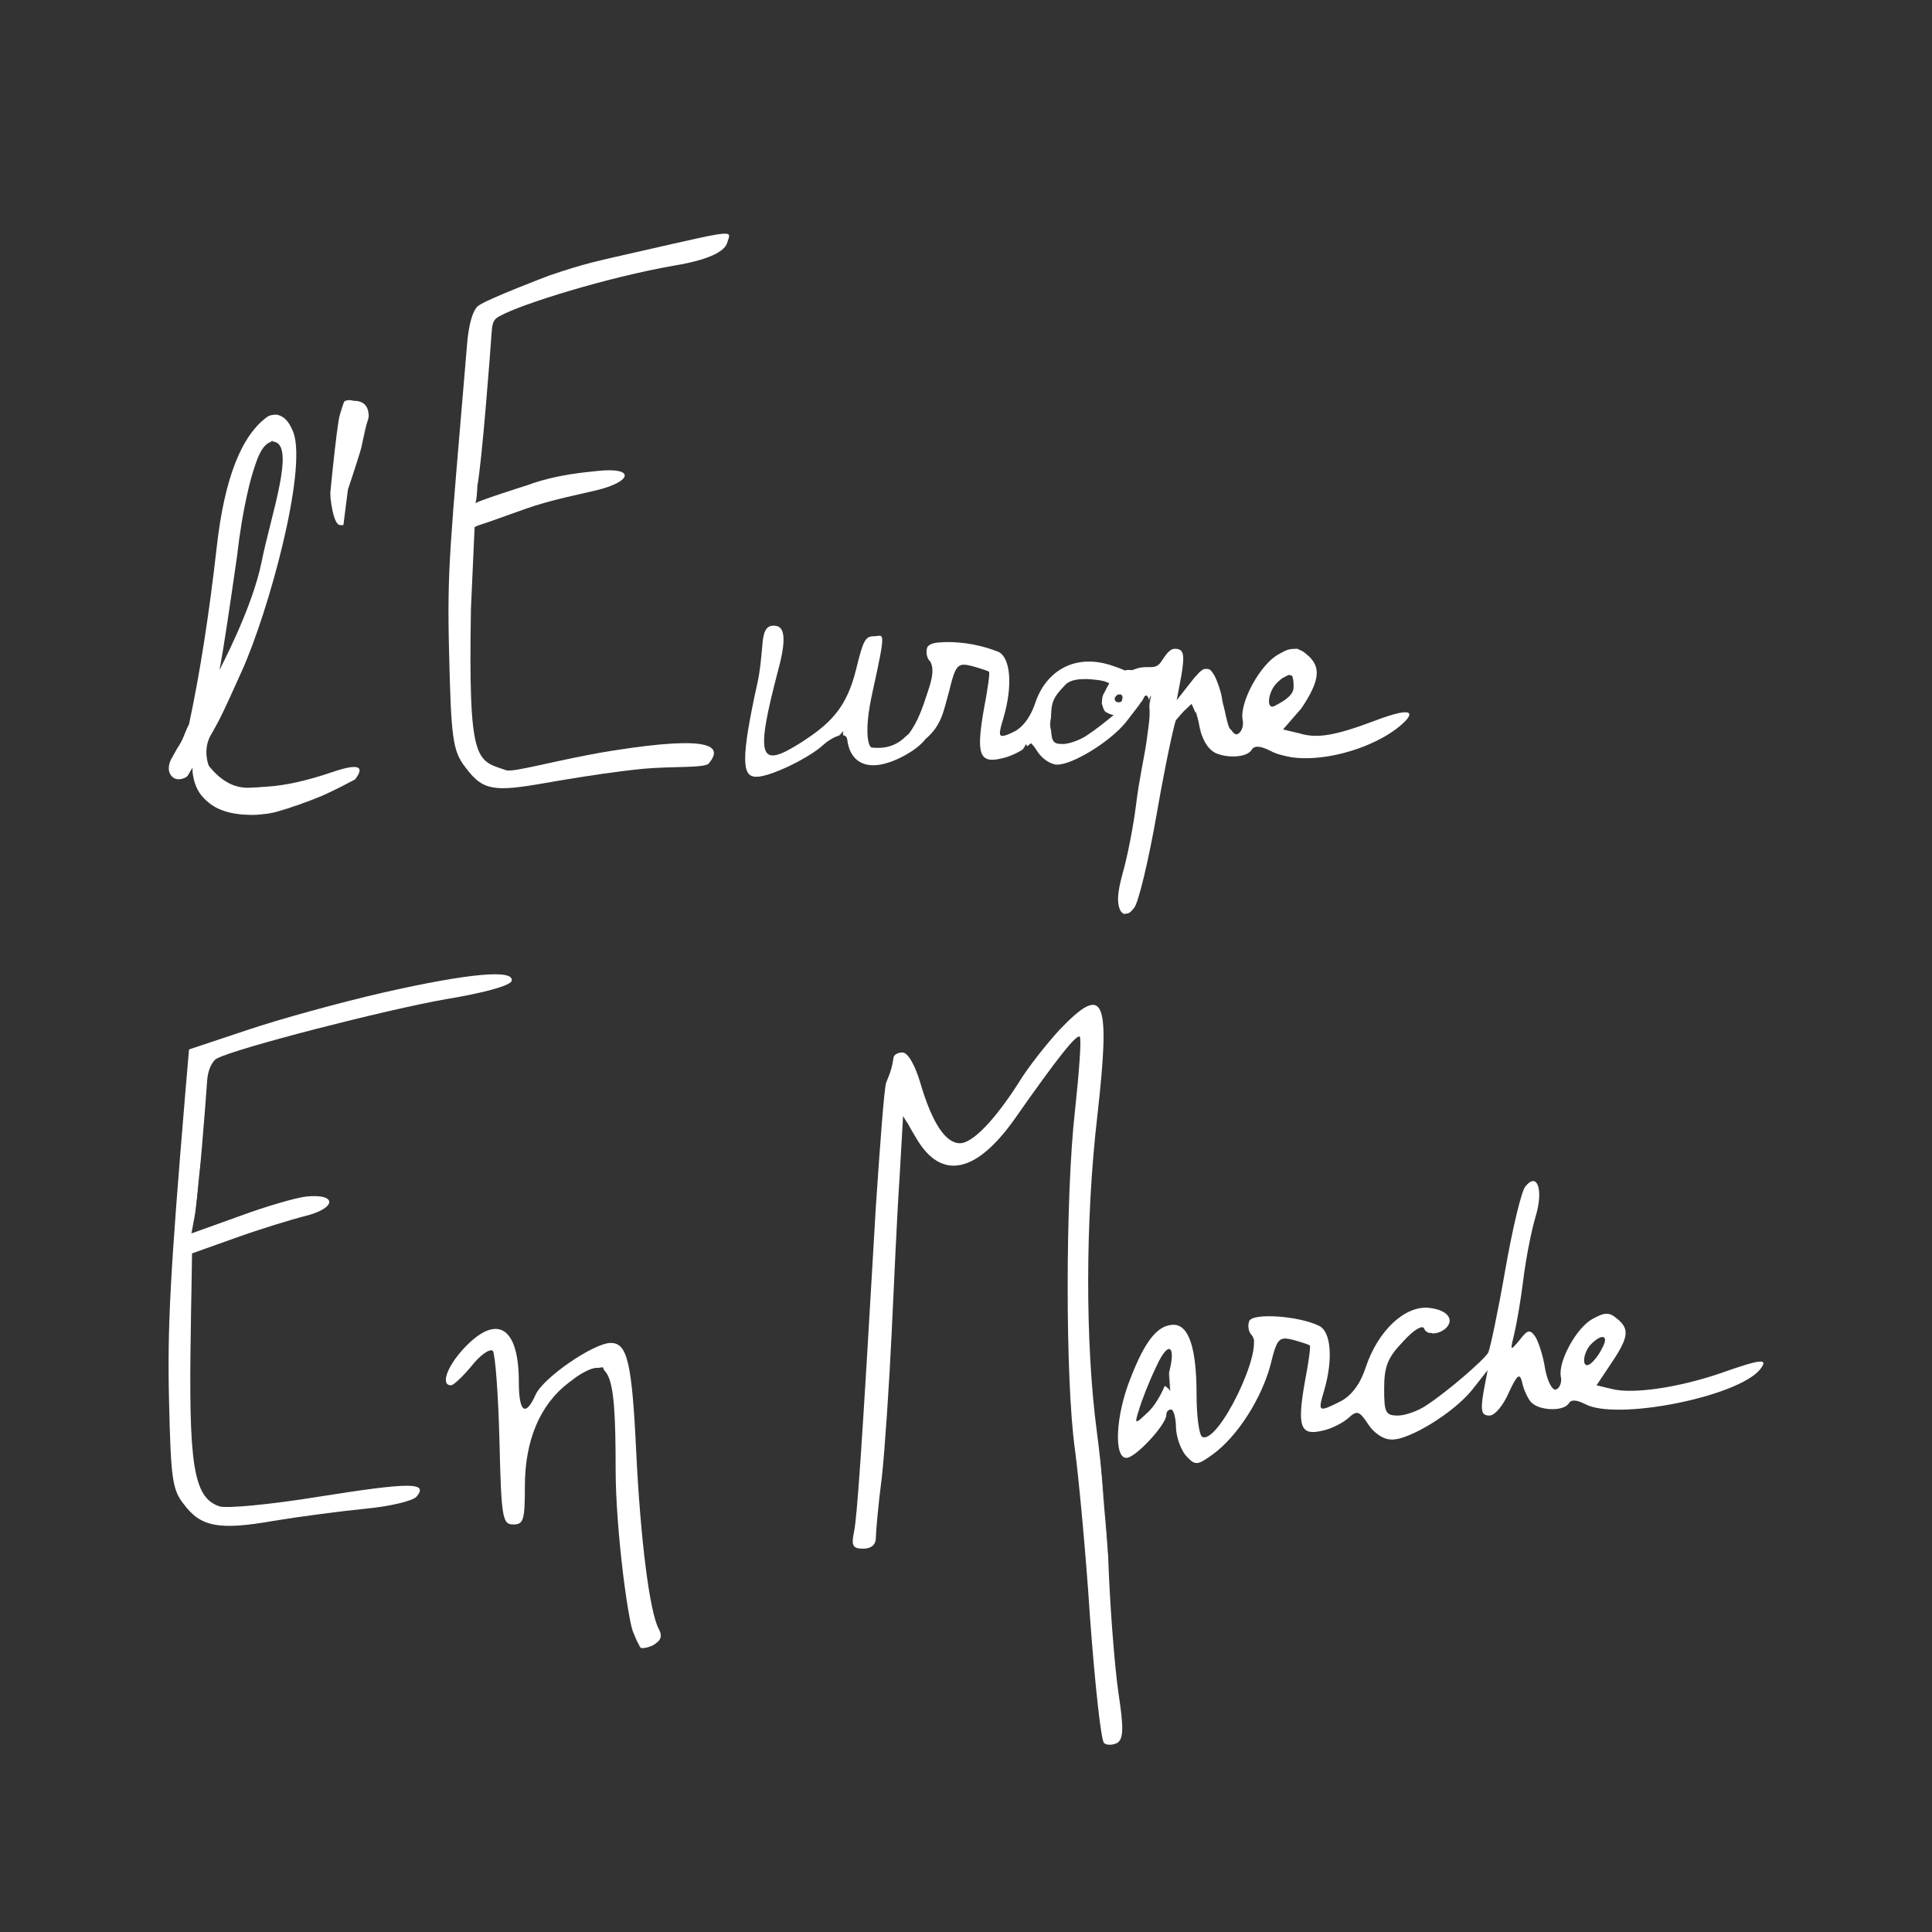 <?xml version="1.0" encoding="UTF-8"?>
<!DOCTYPE svg PUBLIC "-//W3C//DTD SVG 1.1//EN" "http://www.w3.org/Graphics/SVG/1.1/DTD/svg11.dtd">
<svg version="1.1" xmlns="http://www.w3.org/2000/svg" xmlns:xlink="http://www.w3.org/1999/xlink" x="0" y="0" width="300" height="300" viewBox="0, 0, 3000, 3000">
  <rect x="0" y="0" width="3000" height="3000" fill="#333333" stroke="none"/>
  <defs>

    <mask id="masking">
      <use xlink:href="#mask" />
    </mask>
    
    <path id="star" d="M111.889,8.361 C111.635,9.495 111.118,10.309 110.643,10.855 C110.031,11.561 109.163,11.943 108.245,11.913 C107.322,11.885 106.435,11.445 105.793,10.699 C105.747,10.642 105.048,9.834 103.774,8.364 C103.649,8.816 103.431,9.244 103.126,9.612 C102.392,10.505 101.308,10.867 100.256,10.696 C100.148,12.675 99.369,14.007 98.665,14.813 C98.094,15.469 97.274,15.863 96.423,15.884 C97.478,16.934 97.515,17.325 97.605,18.28 C97.697,19.288 97.393,20.266 96.774,20.981 C96.246,21.586 95.446,22.264 94.305,22.65 C94.452,23.066 94.518,23.428 94.545,23.781 C94.627,24.857 94.31,25.857 93.657,26.608 C92.459,27.982 90.411,28.025 89.04,26.701 L85.728,23.504 C86.331,24.928 86.679,26.196 86.771,27.301 C86.967,29.707 86.12,31.228 85.373,32.086 C84.783,32.76 83.958,33.149 83.075,33.148 C82.191,33.153 81.33,32.769 80.671,32.093 C78.17,29.521 75.577,26.853 72.917,24.122 C72.961,24.328 72.987,24.534 73.004,24.73 C73.101,26.002 72.74,27.196 71.984,28.063 C71.599,28.495 71.06,28.979 70.326,29.335 C74.252,32.897 74.251,32.962 74.373,34.46 C74.455,35.445 74.154,36.415 73.537,37.117 C73.397,37.281 73.251,37.423 73.106,37.549 C74.215,39.502 74.819,41.159 74.934,42.542 C75.105,44.619 74.353,45.97 73.692,46.723 C72.891,47.648 71.419,48.735 68.961,48.647 C67.53,48.597 65.628,48.155 62.808,46.714 C62.65,46.721 62.499,46.728 62.335,46.732 C61.538,46.73 60.466,46.721 58.256,45.661 C65.079,51.71 69.281,55.385 69.396,55.492 C70.135,56.133 70.604,57.066 70.698,58.074 C70.788,59.069 70.479,60.048 69.858,60.757 C69.27,61.437 68.203,62.248 66.457,62.271 C73.054,69.145 75.562,72.84 75.749,75.262 C75.841,76.496 75.498,77.64 74.759,78.488 C74.084,79.272 73.127,79.623 72.18,79.538 C77.963,85.399 80.087,88.524 80.281,90.73 C80.387,91.934 80.045,93.066 79.32,93.897 C78.977,94.289 78.63,94.569 78.29,94.754 C79.604,95.953 80.329,96.604 80.379,96.653 C81.106,97.309 81.556,98.242 81.644,99.226 C81.714,100.195 81.434,101.133 80.852,101.831 C88.868,112.345 89.15,115.721 89.314,117.672 C89.519,120.056 88.698,121.557 87.967,122.39 C87.555,122.868 87.041,123.183 86.487,123.342 C90.173,127.385 91.316,129.432 91.436,130.961 C91.434,130.975 91.436,130.981 91.439,130.992 C96.173,137.73 98.887,143.079 99.186,146.743 C99.409,149.575 98.439,151.345 97.583,152.333 C96.939,153.062 95.776,153.933 93.848,153.915 C92.609,153.896 90.736,153.887 85.581,150.638 C85.383,151.001 85.167,151.305 84.956,151.55 C84.339,152.251 83.476,152.638 82.564,152.607 C81.641,152.578 80.76,152.143 80.117,151.409 C79.093,150.233 78.054,149.049 77.02,147.857 C81.531,153.794 81.636,155.388 81.715,156.541 C81.795,157.76 81.44,158.882 80.729,159.702 C80.11,160.417 79.221,160.799 78.291,160.766 C77.369,160.725 76.477,160.266 75.835,159.5 C65.178,146.698 50.714,129.654 34.229,110.659 C-12.237,62.614 -88.599,-11.916 -143.269,-64.229 C-143.519,-64.296 -143.779,-64.362 -144.02,-64.415 L-93.938,-13.275 C-82.147,-2.547 -69.48,9.116 -56.83,20.982 C10.677,84.303 31.629,110.251 38.268,121.713 L62.886,146.852 C64.246,148.245 64.363,150.512 63.142,151.918 C62.516,152.629 61.394,153.476 59.544,153.446 C57.291,153.414 52.814,153.34 27.962,130.775 C24.259,127.643 18.984,122.904 11.339,115.703 C10.31,116.566 8.756,117.349 6.516,117.299 C0.889,117.17 -7.862,111.385 -19.495,100.95 C-20.432,100.874 -21.538,100.551 -22.833,99.968 C-22.861,101.199 -23.273,102.311 -24.001,103.157 C-25.226,104.565 -27.324,104.576 -28.691,103.179 C-28.999,102.866 -29.244,102.507 -29.425,102.123 C-30.493,102.61 -31.79,102.448 -32.802,101.6 L-39.885,95.667 C-32.227,103.047 -31.779,104.115 -31.646,105.843 C-31.582,106.826 -31.902,107.872 -32.514,108.572 C-33.647,109.874 -35.56,109.988 -36.939,108.834 C-38.639,107.407 -40.423,105.921 -42.267,104.369 C-39.01,108.417 -38.911,109.636 -38.827,110.665 C-38.738,111.816 -39.072,112.893 -39.763,113.681 C-40.907,115.005 -42.849,115.101 -44.231,113.916 C-46.85,111.645 -49.506,109.371 -52.173,107.101 C-51.714,108.064 -51.441,108.94 -51.355,109.703 C-51.184,111.302 -51.597,112.765 -52.526,113.825 C-54.719,116.343 -57.045,114.561 -62.653,110.231 C-66.063,107.607 -70.635,103.938 -75.472,100.072 C-77.125,98.748 -78.923,97.312 -80.784,95.823 C-74.573,101.776 -66.817,109.011 -57.527,117.492 C-50.942,123.515 -50.931,123.512 -50.8,125.155 C-50.721,126.153 -51.024,127.111 -51.641,127.813 C-53.957,130.472 -56.286,128.702 -63.5,122.549 C-63.569,122.654 -63.647,122.749 -63.729,122.851 C-64.274,123.474 -64.882,123.928 -65.626,124.123 C-64.397,125.412 -64.352,125.898 -64.266,126.881 C-64.179,127.884 -64.481,128.885 -65.099,129.601 C-66.371,131.054 -67.917,131.49 -70.53,130.388 C-70.636,130.763 -70.807,131.118 -71.046,131.442 C-72.116,132.94 -74.139,133.181 -75.611,131.983 C-77.595,130.382 -79.629,128.707 -81.67,126.993 C-80.548,128.437 -80.351,129.194 -80.293,130.102 C-80.223,131.083 -80.554,132.133 -81.16,132.832 C-82.19,134.007 -83.865,134.228 -85.213,133.369 C-87.801,131.716 -90.698,129.864 -93.651,127.977 C-92.283,129.121 -90.911,130.238 -89.569,131.313 C-88.095,132.496 -87.697,134.674 -88.672,136.253 C-89.068,136.902 -89.652,137.342 -90.289,137.577 C-84.204,144.099 -84.093,145.516 -84.016,146.443 C-83.935,147.525 -84.254,148.533 -84.904,149.283 C-86.97,151.667 -89.912,150.436 -95.011,146.622 C-95.957,147.662 -97.437,147.922 -98.715,147.282 L-101.352,145.94 C-101.355,146.815 -101.667,147.672 -102.207,148.292 C-103.499,149.778 -104.377,149.788 -107.215,148.385 C-107.358,148.854 -107.593,149.293 -107.903,149.658 C-109.128,151.065 -111.23,151.085 -112.597,149.688 C-112.69,149.593 -112.78,149.491 -112.867,149.38 C-113.167,149.108 -113.667,148.675 -114.285,148.148 C-119.189,143.899 -121.049,142.08 -121.602,140.227 C-121.693,139.924 -121.75,139.612 -121.772,139.301 C-121.87,138.224 -121.554,137.166 -120.894,136.412 C-120.147,135.554 -119.568,135.123 -118.454,135.257 C-118.452,135.243 -118.458,135.226 -118.46,135.2 C-118.526,134.229 -118.21,133.248 -117.607,132.558 C-116.665,131.481 -115.171,131.19 -113.867,131.842 C-115.366,130.361 -116.679,129.085 -117.569,128.206 C-121.441,124.406 -121.443,124.401 -121.53,122.867 C-121.592,121.91 -121.284,120.983 -120.689,120.306 C-120.124,119.653 -119.541,119.33 -118.944,119.236 C-119.287,118.917 -119.63,118.599 -119.972,118.287 C-121.343,117.033 -121.619,114.903 -120.626,113.409 C-119.944,112.391 -118.825,111.908 -117.707,112.039 C-117.723,111.96 -117.731,111.879 -117.739,111.809 C-117.877,110.479 -117.529,109.256 -116.741,108.354 C-114.992,106.35 -112.986,107.588 -111.378,108.59 C-110.536,109.116 -109.33,109.874 -107.888,110.789 C-115.689,103.285 -116.086,102.413 -116.206,100.625 C-116.277,99.656 -115.949,98.621 -115.354,97.925 C-114.549,97.005 -113.453,95.753 -109.648,97.173 C-109.789,95.771 -109.417,94.484 -108.591,93.538 C-108.496,93.419 -108.391,93.317 -108.287,93.214 C-110.101,90.773 -110.931,88.925 -111.069,87.374 C-111.192,85.994 -110.809,84.709 -109.991,83.773 C-109.39,83.076 -108.573,82.729 -107.741,82.706 C-108.956,81.328 -109.045,79.213 -107.917,77.848 C-107.33,77.129 -106.503,76.753 -105.658,76.72 C-105.726,75.543 -105.383,74.457 -104.686,73.654 C-102.264,70.872 -99.151,72.997 -90.516,79.539 C-85.106,83.643 -78.399,89.009 -71.907,94.206 C-80.197,86.349 -91.062,76.979 -101.343,68.741 C-102.134,68.11 -102.642,67.161 -102.756,66.142 C-102.869,65.114 -102.568,64.106 -101.931,63.372 C-99.541,60.627 -96.346,62.629 -87.836,69.074 C-86.508,70.08 -85.045,71.203 -83.457,72.451 C-88.534,67.665 -93.763,62.802 -98.91,58.097 C-99.625,57.443 -100.067,56.515 -100.144,55.528 C-100.22,54.542 -99.921,53.585 -99.31,52.885 C-97.342,50.622 -95.268,52.111 -92.428,54.29 C-95.547,50.661 -96.649,48.596 -96.761,46.974 C-96.848,45.81 -96.51,44.732 -95.815,43.935 C-94.704,42.659 -92.846,42.518 -91.484,43.599 C-94.388,40.118 -95.263,38.297 -95.366,36.846 C-95.402,36.315 -95.347,35.801 -95.208,35.324 C-96.579,34.099 -97.938,32.884 -99.283,31.682 C-150.737,-14.249 -176.46,-38.129 -179.697,-48.947 C-179.874,-49.539 -179.979,-50.089 -180.021,-50.606 C-180.199,-52.724 -179.439,-54.086 -178.764,-54.856 C-178.114,-55.601 -177.22,-56.007 -176.223,-56.007 C-175.648,-56.004 -174.969,-55.821 -174.068,-55.334 C-179.615,-61.302 -181.689,-64.451 -181.841,-66.421 C-181.924,-67.568 -181.588,-68.634 -180.903,-69.425 C-180.244,-70.184 -179.048,-71.079 -177.112,-71.039 C-174.436,-70.971 -170.511,-68.698 -164.976,-64.018 C-164.735,-64.414 -164.481,-64.751 -164.235,-65.035 C-163.646,-65.712 -162.817,-66.092 -161.943,-66.092 C-161.059,-66.098 -160.191,-65.722 -159.541,-65.047 C-158.863,-64.353 -158.188,-63.659 -157.508,-62.962 C-157.467,-63.709 -157.206,-64.44 -156.714,-65.024 C-156.025,-65.857 -155.032,-66.231 -154.04,-66.13 C-154.061,-66.24 -154.071,-66.35 -154.075,-66.462 C-154.129,-67.412 -153.823,-68.326 -153.229,-69.002 C-152.031,-70.382 -149.803,-71.995 -145.998,-71.841 C-144.874,-71.796 -143.643,-71.588 -142.3,-71.218 C-141.313,-71.765 -139.992,-72.167 -138.289,-72.112 C-135.587,-72.036 -130.075,-71.877 -111.587,-57.168 C-125.546,-69.879 -125.594,-70.35 -125.732,-72.12 C-125.81,-73.113 -125.498,-74.105 -124.889,-74.811 C-124.224,-75.569 -123.308,-75.979 -122.293,-75.962 C-120.298,-75.937 -117.26,-73.81 -108.207,-64.544 C-107.947,-65.925 -107.346,-66.897 -106.797,-67.528 C-105.592,-68.909 -103.539,-68.95 -102.165,-67.611 L-99.543,-65.055 C-99.587,-65.24 -99.615,-65.432 -99.63,-65.625 C-99.716,-66.621 -99.41,-67.59 -98.798,-68.293 C-98.672,-68.444 -98.523,-68.598 -98.355,-68.745 C-99.101,-70.114 -99.477,-71.218 -99.542,-72.089 C-99.629,-73.35 -99.264,-74.516 -98.52,-75.367 C-97.629,-76.393 -96.072,-77.58 -93.575,-77.74 C-92.473,-78.335 -91.092,-78.2 -90.029,-77.331 C-85.147,-76.02 -78.547,-71.767 -70.526,-65.126 C-70.512,-66.815 -69.867,-67.936 -69.297,-68.598 C-68.699,-69.282 -67.863,-69.663 -66.97,-69.659 C-66.077,-69.654 -65.21,-69.263 -64.557,-68.572 C-64.382,-68.384 -64.195,-68.191 -64.019,-68 C-64.524,-69.351 -64.596,-70.203 -64.65,-70.859 C-64.849,-73.087 -64.067,-74.498 -63.376,-75.289 C-62.778,-75.972 -61.943,-76.357 -61.049,-76.349 C-60.6,-76.348 -60.162,-76.245 -59.753,-76.06 C-63.021,-80.046 -64.302,-82.342 -64.39,-83.797 C-64.461,-84.909 -64.133,-85.942 -63.464,-86.707 C-63.342,-86.85 -63.204,-86.982 -63.056,-87.101 C-63.238,-87.632 -63.345,-88.108 -63.379,-88.555 C-63.495,-89.93 -63.113,-91.202 -62.311,-92.131 C-61.707,-92.819 -61.043,-93.181 -60.32,-93.289 C-60.469,-93.884 -60.5,-94.324 -60.538,-94.691 C-60.685,-96.644 -59.99,-97.893 -59.373,-98.597 C-59.159,-98.849 -58.909,-99.056 -58.634,-99.223 C-59.035,-100.112 -59.245,-100.877 -59.3,-101.55 C-59.393,-102.851 -59.025,-104.048 -58.266,-104.926 C-57.571,-105.722 -56.592,-106.16 -55.496,-106.164 C-55.124,-106.164 -54.705,-106.167 -54.083,-105.981 C-54.146,-106.254 -54.165,-106.51 -54.189,-106.791 C-54.267,-107.784 -53.942,-108.831 -53.334,-109.541 C-53.113,-109.79 -52.864,-110.001 -52.598,-110.162 C-52.322,-111.625 -51.696,-112.65 -51.113,-113.326 C-50.705,-113.784 -50.225,-114.089 -49.696,-114.254 C-49.728,-114.438 -49.747,-114.624 -49.759,-114.801 C-49.852,-116.063 -49.576,-117.234 -48.973,-118.161 C-49.442,-119.412 -49.722,-120.529 -49.817,-121.516 C-50.074,-124.335 -49.102,-126.099 -48.247,-127.086 C-47.979,-127.396 -47.602,-127.735 -47.104,-128.003 C-47.54,-128.892 -47.771,-129.664 -47.831,-130.361 C-47.946,-131.653 -47.583,-132.852 -46.825,-133.726 C-45.625,-135.103 -43.59,-135.152 -42.214,-133.841 L-41.113,-132.782 C-41.655,-133.71 -41.681,-134.151 -41.705,-134.604 C-41.749,-135.406 -41.528,-136.249 -41.111,-136.9 C-41.886,-138.315 -42.306,-139.52 -42.391,-140.539 C-42.514,-141.974 -42.119,-143.299 -41.274,-144.266 C-40.799,-144.812 -40.193,-145.153 -39.545,-145.275 C-39.901,-146.466 -39.683,-147.792 -38.867,-148.735 C-37.332,-150.51 -35.744,-149.897 -34.181,-148.753 L-34.177,-148.761 L-34.122,-148.712 C-33.672,-148.375 -33.21,-147.994 -32.761,-147.618 L-31.805,-146.809 C-32.563,-148.042 -32.88,-148.983 -32.942,-149.844 C-33.032,-150.998 -32.692,-152.07 -32.003,-152.868 C-31.629,-153.296 -31.235,-153.631 -30.808,-153.846 C-30.852,-154.127 -30.881,-154.367 -30.901,-154.588 C-31.047,-156.049 -30.654,-157.398 -29.801,-158.376 C-28.698,-159.643 -26.865,-159.789 -25.486,-158.73 C-23.367,-157.088 -21.162,-155.418 -18.958,-153.769 C-32.188,-167.161 -32.215,-167.686 -32.294,-169.135 C-32.348,-170.089 -32.043,-171.021 -31.455,-171.702 C-30.331,-172.994 -29.304,-173.47 -26.155,-172.056 C-28.547,-174.534 -29.413,-176.068 -29.563,-177.659 C-29.677,-178.851 -29.342,-179.961 -28.616,-180.792 C-27.628,-181.929 -26.026,-182.18 -24.699,-181.411 C-23.017,-180.443 -21.099,-179.336 -19.112,-178.198 C-19.009,-178.899 -18.719,-179.568 -18.289,-180.066 C-17.064,-181.473 -14.96,-181.483 -13.592,-180.087 C-13.251,-179.732 -12.986,-179.324 -12.803,-178.886 C-11.831,-177.786 -8.979,-175.131 -7.204,-173.478 C-2.015,-168.635 -1.342,-168.018 -1.203,-166.151 C-1.14,-165.17 -1.449,-164.191 -2.052,-163.497 C-3.023,-162.382 -3.866,-162.143 -5.212,-162.601 C1.434,-156.77 3.34,-154.458 3.582,-152.006 C3.689,-150.819 3.354,-149.71 2.634,-148.879 C1.583,-147.673 -0.146,-147.477 -1.509,-148.402 C-4.058,-150.141 -6.7,-151.914 -9.289,-153.625 C-3.977,-148.267 1.663,-142.602 6.198,-138.072 C6.863,-137.406 7.272,-136.49 7.328,-135.534 C7.377,-134.578 7.081,-133.655 6.482,-132.971 C5.199,-131.498 3.879,-129.988 -6.021,-136.224 C0.013,-130.683 6.31,-124.716 11.665,-119.648 C14.922,-116.565 18.25,-113.411 20.374,-111.457 C21.232,-110.736 22.08,-110.023 22.931,-109.316 C23.691,-108.679 24.194,-107.737 24.289,-106.719 C24.388,-105.708 24.085,-104.715 23.454,-103.992 C22.976,-103.438 22.5,-103.099 22.01,-102.94 C22.617,-101.973 22.773,-101.311 22.827,-100.579 C22.907,-99.519 22.589,-98.528 21.943,-97.786 C19.967,-95.51 17.569,-97.294 15.989,-98.475 C15.07,-99.165 13.769,-100.176 12.14,-101.482 L24.599,-88.756 C24.862,-88.485 25.082,-88.183 25.247,-87.853 C29.711,-83.251 34.509,-78.231 39.664,-72.759 C39.867,-72.791 40.076,-72.806 40.289,-72.806 C40.754,-72.809 41.285,-72.809 42.174,-72.48 C42.308,-72.703 42.463,-72.915 42.637,-73.113 C43.213,-73.774 44.257,-74.565 45.941,-74.559 C47.409,-74.555 49.431,-73.735 52.012,-72.115 C52.681,-72.72 53.722,-73.299 55.241,-73.296 C57.614,-73.297 61.179,-71.476 65.865,-68.049 C67.079,-69.045 68.778,-69.291 72.44,-67.373 C71.702,-68.63 71.698,-70.267 72.543,-71.457 C73.613,-72.97 75.654,-73.22 77.134,-72.013 L86.204,-64.626 C85.771,-65.444 85.556,-66.163 85.499,-66.848 C85.394,-68.04 85.732,-69.15 86.45,-69.969 C89.156,-73.081 92.869,-71.342 104.38,-60.689 C104.535,-61.078 104.757,-61.443 105.032,-61.758 C106.754,-63.73 108.533,-63.069 112.297,-60.492 C112.243,-60.734 112.21,-60.971 112.186,-61.219 C112.097,-62.276 112.418,-63.307 113.064,-64.05 C114.513,-65.712 116.404,-65.909 119.84,-64.159 C119.757,-65.373 120.111,-66.501 120.853,-67.353 C121.927,-68.589 123.716,-68.764 125.085,-67.766 C127.55,-65.973 132.946,-60.457 135.997,-58.236 C134.493,-59.761 133.037,-61.238 131.665,-62.632 C130.34,-63.966 130.177,-66.141 131.286,-67.568 C132.393,-68.999 134.391,-69.178 135.823,-67.978 L145.434,-61.265 C145.88,-61.689 146.422,-61.958 146.999,-62.062 C145.63,-63.458 145.517,-65.731 146.741,-67.135 C148.443,-69.086 148.757,-69.493 153.768,-65.71 C153.883,-66.303 156.77,-66.747 159.579,-60.3 C162.388,-53.853 156.88,-55.29 156.88,-55.29 C156.53,-55.101 162.225,-46.822 161.834,-46.79 C161.886,-45.795 161.598,-44.902 161.027,-44.226 C159.173,-42.009 157.247,-43.408 155.01,-45.03 L153.985,-38.304 C154.044,-38.07 154.086,-37.83 154.11,-37.591 C154.231,-36.372 153.889,-35.228 153.147,-34.373 C151.402,-32.37 149.313,-33.317 147.069,-34.912 C147.483,-34.111 147.693,-33.397 147.751,-32.696 C147.854,-31.522 147.516,-30.42 146.803,-29.598 C146.344,-29.08 145.764,-28.737 145.144,-28.604 C148.782,-24.831 150.574,-22.093 150.797,-19.773 C150.931,-18.389 150.548,-17.091 149.714,-16.137 C147.536,-13.63 144.583,-14.269 137.816,-19.804 C137.648,-19.263 137.376,-18.767 137.007,-18.346 C135.885,-17.054 134.003,-16.925 132.623,-18.046 L128.306,-21.564 C129.471,-19.647 129.554,-18.72 129.619,-17.97 C129.731,-16.697 129.377,-15.523 128.625,-14.666 C127.432,-13.288 125.393,-13.247 124.023,-14.553 C115.788,-22.414 107.098,-30.434 99.078,-37.569 C105.114,-31.489 111.682,-24.731 118.746,-17.383 C121.821,-14.181 124.77,-11.114 126.385,-9.501 C126.885,-9.054 127.381,-8.608 127.877,-8.161 C128.609,-7.512 129.065,-6.575 129.147,-5.589 C129.231,-4.586 128.924,-3.628 128.312,-2.92 C127.718,-2.244 126.877,-1.857 125.992,-1.858 C126.402,-0.79 126.454,-0.132 126.501,0.429 C126.601,1.693 126.251,2.859 125.508,3.722 C124.913,4.398 124.057,4.783 123.176,4.787 C121.538,4.785 121.398,4.781 110.814,-6.271 C110.705,-5.559 110.413,-4.896 109.957,-4.379 C109.619,-3.98 109.206,-3.695 108.744,-3.512 C110.708,-1.53 112.623,0.396 114.474,2.256 C115.845,3.646 115.975,5.91 114.763,7.334 C114.015,8.202 112.932,8.548 111.889,8.361 z" fill="#FFCC00"/>
    </defs>
  <g id="logo">
    <!--<path d="M-0,-0 L3000,-0 L3000,3000 L-0,3000 L-0,-0 z" fill="#003377" id="back"/>-->
    <g id="text" mask="url(#masking)">
      <path d="M595.143,1541.258 C529.368,1556.292 433.524,1582.602 383.723,1599.516 L293.517,1629.584 L287.879,1695.359 C264.388,1976.313 259.69,2059.941 262.509,2176.457 C265.328,2293.912 267.207,2312.705 285.061,2335.257 C311.371,2370.963 339.56,2376.601 425.067,2361.566 C464.532,2354.989 529.368,2346.532 566.954,2342.774 C606.419,2339.015 641.185,2330.558 646.823,2323.981 C665.616,2301.429 637.427,2301.429 495.541,2323.981 C420.369,2336.196 350.836,2342.774 340.499,2339.015 C300.095,2324.92 292.578,2275.119 296.336,2060.881 L298.216,1946.244 L366.809,1921.813 C403.456,1908.658 452.317,1893.624 474.868,1887.986 C522.79,1875.771 523.73,1853.219 475.808,1857.918 C458.895,1859.797 410.973,1873.892 370.568,1888.926 L297.276,1915.236 L301.974,1889.866 C304.793,1875.771 309.491,1828.789 313.25,1784.625 C317.008,1740.462 320.767,1692.54 321.707,1677.506 C322.646,1662.472 329.224,1647.438 336.741,1643.679 C365.87,1627.705 600.781,1567.568 691.926,1551.594 C749.244,1542.198 791.528,1530.922 794.347,1523.405 C799.985,1504.612 727.633,1511.189 595.143,1541.258 z" fill="#FFFFFF"/>
      <path d="M1200.98,971.528 L1203.277,971.625 C1212.779,972.457 1224.619,979.099 1209.313,1036.939 C1171.56,1179.599 1178.947,1194.138 1243.815,1153.025 C1288.799,1124.003 1314.538,1100.02 1329.514,1038.753 C1340.353,994.415 1343.542,987.965 1357.246,987.965 C1371.757,987.965 1377.44,972.447 1354.438,1076.44 C1340.876,1138.514 1348.755,1160.274 1353.756,1160.814 C1373.459,1162.943 1390.944,1158.676 1405.777,1144.165 C1409.342,1140.993 1407.659,1142.382 1410.779,1139.938 C1425.267,1121.237 1432.763,1098.323 1440.035,1076.112 C1443.902,1064.219 1453.15,1039.547 1443.887,1026.702 C1439.112,1021.928 1437.202,1012.377 1440.067,1004.736 C1445.827,996.536 1461.062,997.815 1468.657,996.997 C1497.069,996.715 1524.57,1001.895 1550.852,1012.377 C1568.999,1021.928 1572.819,1063.95 1558.493,1113.612 C1556.584,1120.844 1553.827,1127.963 1552.88,1135.424 C1552.642,1137.299 1552.275,1140.192 1553.733,1141.781 C1557.317,1145.685 1574.261,1136.243 1577.608,1134.589 C1593.358,1124.348 1602.071,1107.757 1607.955,1090.418 C1623.974,1043.163 1668.757,1012.516 1729.629,1034.528 C1735.436,1036.467 1741.197,1038.566 1746.779,1041.086 L1747.922,1040.839 L1747.915,1040.823 L1747.956,1040.832 C1750.869,1039.935 1753.851,1040.259 1756.83,1040.46 L1757.784,1040.595 C1760.782,1039.73 1763.667,1038.544 1766.647,1037.612 C1783.042,1033.005 1793.207,1040.738 1802.347,1028.55 C1806.802,1022.61 1814.418,1007.444 1823.991,1007.445 C1837.817,1007.444 1839.945,1014.889 1834.627,1047.862 L1827.183,1087.217 L1854.837,1052.118 L1859.694,1046.88 C1859.81,1046.704 1859.74,1046.778 1859.902,1046.656 L1863.145,1043.158 C1868.92,1039.201 1867.329,1038.564 1875.605,1038.682 L1875.806,1038.94 C1879.722,1038.845 1882.808,1044.612 1884.921,1047.579 C1890.241,1056.09 1898.75,1081.617 1901.941,1103.951 C1906.195,1126.288 1914.704,1142.242 1921.086,1140.114 C1927.467,1137.988 1931.722,1127.352 1929.594,1117.778 C1924.277,1091.189 1957.248,1030.564 1985.965,1015.672 C1998.452,1008.789 2000.61,1007.446 2014.581,1007.446 L2014.579,1007.444 C2025.455,1012.745 2020.951,1009.781 2028.509,1015.672 C2050.845,1033.755 2051.529,1054.31 2020.684,1100.044 L1992.344,1132.667 L2018.934,1139.048 C2043.792,1146.499 2071.074,1143.289 2133.031,1119.779 C2204.74,1092.57 2188.946,1112.798 2181.803,1120.02 C2138.228,1164.074 2027.446,1195.422 1972.139,1165.64 C1957.248,1158.196 1947.676,1157.133 1943.421,1164.577 C1933.849,1179.468 1889.178,1177.341 1876.414,1161.386 C1871.096,1155.005 1863.651,1139.051 1861.524,1127.351 L1861.279,1126.538 L1861.259,1124.231 C1859.637,1113.235 1854.873,1103.038 1850.299,1093.009 C1833.525,1108.791 1841.6,1100.455 1826.118,1118.059 C1822.927,1124.441 1809.1,1189.32 1796.338,1262.71 C1783.574,1336.098 1767.62,1402.041 1761.239,1409.487 C1755.179,1416.735 1754.211,1418.884 1744.62,1419.047 L1744.621,1419.048 C1743.16,1417.631 1741.263,1416.557 1740.24,1414.8 C1731.267,1399.39 1739.162,1371.992 1743.158,1356.307 C1750.602,1330.78 1760.174,1281.854 1764.43,1246.756 C1768.683,1211.656 1777.899,1169.439 1780.384,1151.031 C1785.893,1110.224 1785.748,1111.678 1784.247,1089.166 C1784.486,1086.096 1781.676,1076.535 1777.315,1081.306 C1776.844,1081.822 1776.543,1082.47 1776.157,1083.052 L1776.245,1083.487 L1774.998,1085.357 C1774.223,1087.461 1773.157,1088.983 1771.559,1090.516 L1768.277,1095.438 L1748.117,1121.648 C1723.29,1152.089 1665.623,1187.331 1641.594,1187.33 C1631.984,1187.331 1618.368,1178.52 1611.159,1167.307 C1607.954,1162.755 1605.21,1157.552 1600.764,1154.062 C1598.009,1156.33 1599.365,1155.17 1596.694,1157.543 C1588.1,1165.184 1569.954,1174.735 1555.627,1177.6 C1520.291,1186.195 1515.516,1170.915 1527.931,1100.241 C1533.662,1070.635 1537.482,1043.894 1535.572,1042.938 C1534.617,1041.984 1523.156,1038.163 1509.785,1034.343 C1486.865,1028.613 1484,1031.478 1473.494,1074.455 C1465.024,1104.579 1462.211,1126.319 1437.2,1147.513 C1428.961,1157.956 1417.784,1165.731 1406.327,1172.243 C1347.939,1204.402 1319.851,1183.932 1315.61,1148.572 C1313.788,1133.38 1289.465,1146.214 1278.196,1156.819 C1257.729,1176.08 1196.951,1206.231 1174.379,1206.231 C1152.613,1206.231 1149.483,1181.338 1175.992,1061.123 C1180.334,1042.512 1181.71,1023.437 1183.535,1004.472 C1184.385,995.643 1184.898,978.548 1193.691,973.343 C1196.46,971.703 1197.802,971.904 1200.98,971.528 z M1687.618,1054.406 C1676.262,1054.541 1663.099,1054.708 1654.424,1063.193 C1634.401,1084.017 1631.984,1090.418 1631.983,1119.251 C1631.984,1151.289 1633.585,1155.293 1650.405,1155.293 C1660.016,1155.293 1677.637,1148.886 1688.049,1141.677 C1702.509,1132.156 1715.96,1121.222 1729.349,1110.275 C1725.1,1109.908 1721.193,1107.765 1717.453,1105.86 C1714.589,1104.373 1712.735,1099.115 1711.909,1095.551 L1710.9,1092.566 L1710.901,1092.567 C1711.651,1083.448 1710.982,1081.727 1715.689,1073.878 C1719.315,1066.406 1717.108,1070.707 1722.536,1061.091 C1713.287,1055.747 1697.711,1055.092 1687.618,1054.406 z M2001.075,1047.928 C1987.108,1055.464 1993.07,1051.128 1982.775,1060.344 C1967.884,1075.235 1965.757,1105.016 1980.647,1095.443 C1985.966,1092.253 2002.087,1085.186 2007.404,1073.485 C2009.562,1069.041 2008.791,1055.719 2006.798,1050.289 C2006.088,1048.353 2002.985,1048.717 2001.078,1047.93 L2001.075,1047.928 z M1736.327,1078.303 C1734.437,1079.171 1733.114,1080.495 1732.121,1081.818 C1729.428,1085.409 1731.68,1088.545 1733.334,1089.759 L1736.643,1090.641 C1739.541,1090.158 1741.882,1090.38 1742.365,1086.515 L1743.15,1082.811 C1742.709,1080.384 1741.841,1078.788 1740.259,1078.345 L1736.327,1078.303 z" fill="#FFFFFF"/>
      <path d="M998.473,389.155 C924.021,406.173 909.511,408.595 853.14,427.74 C853.14,427.74 757.063,464.073 742.775,474.789 C728.486,485.506 725.283,534.303 725.283,534.303 C698.693,852.32 694.111,880.034 697.302,1011.92 C700.493,1144.871 702.62,1166.143 722.829,1191.669 C752.61,1232.086 771.424,1229.152 868.212,1212.134 C912.883,1204.689 955.929,1198.06 998.473,1193.806 C1043.145,1189.552 1094.177,1192.981 1100.559,1185.536 C1121.831,1160.01 1110,1140.377 949.396,1165.904 C864.308,1179.731 797.281,1200.178 785.581,1195.924 C739.846,1179.97 727.031,1187.557 731.285,945.056 L736.982,818.285 L814.626,790.631 C856.106,775.741 902.885,767.137 928.412,760.755 C982.655,746.928 984.625,725.735 930.382,731.053 C911.237,733.18 864.615,736.388 818.88,753.405 C818.88,753.405 731.328,780.853 735.919,783.186 C740.51,785.52 741.237,754.469 741.237,754.469 C744.428,738.515 749.746,685.335 754,635.345 C758.255,585.356 762.509,531.112 763.573,514.095 C764.636,497.077 769.274,494.164 777.783,489.91 C810.755,471.828 942.953,430.623 1046.123,412.542 C1111.002,401.905 1125.542,386.743 1128.733,378.235 C1135.114,356.963 1148.441,355.12 998.473,389.155 z" fill="#FFFFFF"/>
      <path d="M548.683,622.378 Q571.603,622.059 572.492,644.991 L572.581,647.285 Q573.152,662.027 540.265,760.164 L533.231,815.329 L528.647,815.393 Q518.497,815.534 513.295,774.306 L512.939,765.133 C512.939,765.133 525.223,634.34 531.531,626.23 C537.839,618.119 548.683,622.378 548.683,622.378 z" fill="#FFFFFF"/>
      <path d="M428.666,643.853 L431.393,644.276 C444.965,647.896 451.007,660.039 455.833,672.166 C476.56,731.643 417.499,948.526 375.725,1041.509 C340.893,1119.04 340.42,1118.148 327.22,1141.614 C314.023,1165.075 324.234,1189.109 324.234,1189.109 Q352.736,1225.039 388.318,1223.178 L415.167,1221.458 Q457.686,1218.762 516.51,1198.728 Q575.335,1178.694 551.371,1210.28 Q456.259,1261.31 408.599,1264.224 C408.599,1264.224 308.993,1279.502 299.173,1200.315 C298.666,1196.129 299.254,1196.378 298.84,1192.182 L291.371,1204.704 C289.504,1207.505 276.557,1213.913 268.155,1206.755 C259.812,1199.649 261.182,1188.29 265.591,1179.266 L274.738,1162.835 C285.358,1147.087 285.203,1141.223 293.583,1124.214 Q318.814,1006.511 336.655,848.532 Q354.495,690.554 415.419,646.982 C419.415,644.47 424.071,644.046 428.666,643.853 z M422.529,685.606 C407.776,688.98 400.828,708.977 396.424,721.685 C391.555,735.735 387.771,750.099 384.481,764.593 C377.134,796.967 371.912,829.967 368.172,862.961 C368.172,862.961 353.021,969.237 346.316,1009.223 C339.611,1049.209 340.12,1041.509 340.12,1041.509 C340.12,1041.509 391.899,944.564 406.268,872.226 C420.638,799.887 460.325,689.18 424.21,685.639 L422.529,685.606 z" fill="#FFFFFF"/>
      <path d="M2368.25,1842.883 C2362.612,1849.461 2348.517,1907.719 2337.242,1972.554 C2325.966,2037.389 2313.75,2094.708 2310.932,2100.345 C2303.415,2112.561 2247.976,2160.483 2215.088,2182.094 C2202.873,2190.551 2182.2,2198.068 2170.925,2198.068 C2151.192,2198.068 2149.313,2193.37 2149.313,2155.784 C2149.313,2121.957 2154.951,2107.863 2178.442,2083.432 C2195.355,2064.639 2208.51,2057.122 2211.329,2062.76 C2217.907,2079.673 2253.613,2066.518 2250.794,2048.665 C2248.915,2039.269 2236.7,2032.691 2218.846,2030.812 C2181.261,2027.053 2139.917,2066.518 2121.124,2121.957 C2112.667,2148.267 2099.512,2166.121 2082.598,2175.517 C2046.892,2193.37 2045.952,2193.37 2056.288,2158.603 C2070.383,2109.742 2066.624,2068.398 2048.771,2059.001 C2016.823,2043.027 1944.471,2038.329 1939.772,2051.484 C1936.953,2059.001 1938.833,2068.398 1943.531,2073.096 C1964.203,2093.768 1890.911,2245.051 1866.48,2230.956 C1861.782,2227.197 1858.023,2198.068 1858.023,2165.181 C1858.023,2092.828 1845.808,2057.122 1822.317,2057.122 C1797.886,2057.122 1778.154,2081.553 1755.602,2139.811 C1732.111,2198.068 1729.292,2263.844 1749.025,2263.844 C1763.12,2263.844 1811.041,2212.163 1811.041,2197.129 C1811.041,2192.431 1813.86,2188.672 1818.558,2188.672 C1822.317,2188.672 1826.076,2201.827 1826.076,2217.801 C1827.015,2233.775 1834.532,2253.507 1842.989,2261.964 C1856.144,2276.059 1859.903,2275.119 1883.394,2258.206 C1921.919,2230.016 1958.565,2171.758 1972.66,2120.078 C1982.996,2077.794 1985.815,2074.975 2008.366,2080.613 C2021.521,2084.372 2032.797,2088.13 2033.737,2089.07 C2035.616,2090.01 2031.858,2116.319 2026.22,2145.448 C2014.004,2214.982 2018.703,2230.016 2053.469,2221.56 C2067.564,2218.74 2085.417,2209.344 2093.874,2201.827 C2107.029,2189.612 2110.788,2190.551 2124.882,2212.163 C2133.339,2225.318 2149.313,2235.654 2160.589,2235.654 C2188.778,2235.654 2256.432,2194.31 2285.561,2158.603 L2309.992,2127.595 L2303.415,2162.362 C2298.716,2191.491 2300.595,2198.068 2312.811,2198.068 C2321.268,2198.068 2334.423,2182.094 2342.879,2162.362 C2356.034,2134.173 2359.793,2131.354 2363.552,2146.388 C2365.431,2156.724 2372.009,2170.819 2376.707,2176.457 C2387.982,2190.551 2427.448,2192.431 2435.904,2179.276 C2439.663,2172.698 2448.12,2173.638 2461.275,2180.215 C2510.136,2206.525 2698.065,2168.939 2732.832,2126.656 C2746.926,2108.802 2735.65,2109.742 2671.755,2132.293 C2605.98,2154.845 2534.567,2165.181 2502.619,2156.724 L2479.128,2151.086 L2501.679,2117.259 C2528.929,2076.854 2530.808,2063.699 2511.076,2047.725 C2498.86,2037.389 2492.283,2037.389 2473.49,2047.725 C2448.12,2060.88 2418.99,2114.44 2423.689,2137.931 C2425.568,2146.388 2421.81,2155.784 2416.172,2157.664 C2410.534,2159.543 2403.017,2145.448 2399.258,2125.716 C2396.439,2105.983 2388.922,2083.432 2384.224,2075.915 C2375.767,2063.699 2372.009,2064.639 2359.793,2080.613 C2344.759,2098.466 2344.759,2098.466 2351.336,2071.217 C2355.095,2055.243 2361.672,2017.657 2365.431,1986.649 C2369.189,1955.64 2377.646,1912.417 2384.224,1889.865 C2397.379,1847.581 2387.043,1818.453 2368.25,1842.883 z M2487.584,2093.768 C2482.886,2104.104 2473.49,2115.38 2468.792,2118.199 C2455.637,2126.656 2457.516,2100.345 2470.671,2087.19 C2488.524,2069.337 2498.86,2074.035 2487.584,2093.768 z M1811.041,2145.448 C1805.403,2162.362 1792.248,2184.913 1780.973,2194.31 C1762.18,2212.163 1761.24,2212.163 1768.757,2188.672 C1772.516,2175.517 1783.792,2146.388 1795.067,2122.897 C1816.679,2074.975 1828.895,2091.889 1811.041,2145.448 z" fill="#FFFFFF"/>
      <path d="M1645.664,1598.576 C1624.992,1621.127 1595.863,1657.774 1581.768,1681.265 C1545.122,1738.583 1510.355,1775.229 1490.623,1775.229 C1468.071,1775.229 1447.399,1743.281 1429.546,1683.144 C1421.089,1654.015 1409.813,1634.282 1401.357,1634.282 C1393.84,1634.282 1387.262,1638.041 1387.262,1643.679 C1385.383,1655.894 1383.503,1663.411 1375.986,1681.265 C1373.167,1688.782 1366.59,1775.229 1360.012,1873.891 C1337.461,2264.783 1330.883,2354.049 1326.185,2378.48 C1321.487,2400.092 1324.306,2404.79 1340.28,2404.79 C1352.495,2404.79 1360.012,2399.152 1360.012,2387.876 C1360.012,2379.42 1363.771,2336.196 1369.409,2292.972 C1374.107,2249.749 1380.685,2150.147 1384.443,2072.156 C1388.202,1994.166 1392.9,1886.107 1396.658,1831.608 L1402.296,1732.945 L1422.969,1767.712 C1461.494,1833.487 1515.993,1822.211 1576.13,1736.704 C1641.905,1642.739 1671.974,1605.154 1676.672,1609.852 C1679.491,1612.671 1675.733,1664.351 1669.155,1725.428 C1654.121,1857.918 1654.121,2144.509 1669.155,2250.688 C1674.793,2292.972 1686.069,2410.428 1692.646,2512.849 C1700.163,2614.331 1709.56,2701.717 1714.258,2706.416 C1718.016,2710.174 1727.413,2710.174 1734.93,2706.416 C1744.327,2699.838 1745.266,2684.804 1736.809,2629.365 C1731.172,2590.839 1724.594,2507.211 1721.775,2442.376 C1719.896,2377.54 1710.499,2277.938 1702.982,2221.56 C1685.129,2086.251 1685.129,1894.564 1703.922,1732.945 C1724.594,1548.775 1715.198,1526.224 1645.664,1598.576 z" fill="#FFFFFF"/>
      <path d="M724.814,2089.07 C695.685,2118.199 682.53,2151.086 700.383,2151.086 C704.141,2151.086 718.236,2137.931 732.331,2121.018 C745.486,2104.104 760.52,2093.768 765.218,2097.527 C768.977,2102.225 773.675,2164.241 775.554,2236.594 C778.373,2357.808 780.253,2367.204 797.166,2367.204 C813.14,2367.204 815.019,2359.687 815.019,2308.007 C815.019,2236.594 838.51,2181.155 882.674,2147.328 C946.569,2099.406 955.966,2116.32 955.966,2282.636 C955.966,2371.902 975.698,2534.461 989.793,2556.073 C992.612,2560.771 1002.948,2559.831 1013.284,2555.133 C1026.439,2547.616 1029.258,2541.038 1022.68,2528.823 C1008.586,2502.513 994.491,2389.756 987.914,2254.447 C981.336,2114.44 973.819,2085.311 948.449,2085.311 C922.139,2085.311 844.148,2138.871 831.933,2165.181 C815.959,2200.887 805.623,2193.37 805.623,2145.448 C805.623,2062.76 773.675,2040.208 724.814,2089.07 z" fill="#FFFFFF"/>
    </g>
    <g id="stars">
      <use xlink:href="#star" opacity="0">
        <animate begin="4s"
          attributeType="CSS"
          attributeName="opacity"
          from="0" to="1" dur="1s"
          fill="freeze" repeatCount="1" />
        <animateTransform begin="4s"
          attributeName="transform"
          type="scale"
          from="0" to="1" dur="1s"
          repeatCount="1" fill="freeze" additive="sum"/>
        <animateMotion begin="4s"
          dur="1s" rotate="none"
          repeatCount="1" fill="freeze"
          keyPoints="1;0" keyTimes="0;1" calcMode="linear"
          path="M1472.909,400.919 C1679.325,400.919 1889.971,468.068 2057.437,563.288 C2233.43,663.357 2370.81,804.404 2473.102,978.953 C2522.935,1063.988 2569.473,1319.5 2635.47,1550.491 C2700.418,1777.808 2748.804,1920.693 2748.804,2106.116"/>
      </use>
      
      <use xlink:href="#star" opacity="0">
        <animate begin="4s"
          attributeType="CSS"
          attributeName="opacity"
          from="0" to="1" dur="1s"
          fill="freeze" repeatCount="1" />
        <animateTransform begin="4s"
          attributeName="transform"
          type="scale"
          from="0" to="0.8" dur="1s"
          repeatCount="1" fill="freeze" additive="sum"/>
        <animateMotion begin="4s"
          dur="0.75s" rotate="none"
          repeatCount="1" fill="freeze"
          keyPoints="1;0" keyTimes="0;1" calcMode="linear"
          path="M2057.437,563.288 C2233.43,663.357 2370.81,804.404 2473.102,978.953 C2522.935,1063.988 2569.473,1319.5 2635.47,1550.491 C2700.418,1777.808 2748.804,1920.693 2748.804,2106.116"/>
      </use>
      
      <use xlink:href="#star" opacity="0">
        <animate begin="4s"
          attributeType="CSS"
          attributeName="opacity"
          from="0" to="1" dur="1s"
          fill="freeze" repeatCount="1" />
        <animateTransform begin="4s"
          attributeName="transform"
          type="scale"
          from="0" to="0.6" dur="1s"
          repeatCount="1" fill="freeze" additive="sum"/>
        <animateMotion begin="4s"
          dur="0.5s" rotate="none"
          repeatCount="1" fill="freeze"
          keyPoints="1;0" keyTimes="0;1" calcMode="linear"
          path="M2473.102,978.953 C2522.935,1063.988 2569.473,1319.5 2635.47,1550.491 C2700.418,1777.808 2748.804,1920.693 2748.804,2106.116"/>
      </use>

      <use xlink:href="#star" opacity="0">
        <animate begin="4s"
          attributeType="CSS"
          attributeName="opacity"
          from="0" to="1" dur="1s"
          fill="freeze" repeatCount="1" />
        <animateTransform begin="4s"
          attributeName="transform"
          type="scale"
          from="0" to="0.4" dur="1s"
          repeatCount="1" fill="freeze" additive="sum"/>
        <animateMotion begin="4s"
          dur="0.25s" rotate="none"
          repeatCount="1" fill="freeze"
          keyPoints="1;0" keyTimes="0;1" calcMode="linear"
          path="M2635.47,1550.491 C2700.418,1777.808 2748.804,1920.693 2748.804,2106.116"/>
      </use>
    </g>
  </g>
  
  <g id="shape" display="none">
    <path id="mask" d="M253.935,1228.175 C253.935,1228.175 394.143,999.676 411.972,899.187 C428.012,808.777 468.699,669.845 430.611,660.93 C375.98,648.144 347.439,845.878 347.95,882.168 C348.761,939.706 291.506,1173.634 318.435,1208.257 C344.071,1241.218 356.165,1243.239 397.521,1244.201 C424.758,1244.834 539.908,1197.965 557.175,1185.632 C606.225,1154.855 639.693,576.649 639.693,576.649 C639.693,576.649 571.096,595.826 560.147,619.217 C527.475,689.019 531.13,819.649 531.13,819.649 C531.13,819.649 733.847,426.418 733.847,426.418 C733.847,426.418 1119.648,321.592 1119.648,321.592 C1119.648,321.592 1162.875,360.853 1125.931,371.619 C1002.066,407.713 776.65,452.659 745.855,492.368 C745.044,516.68 722.353,743.591 714.249,880.548 C711.176,932.48 705.252,1178.482 745.044,1194.981 C811.497,1222.535 960.71,1175.865 1034.511,1172.351 C1097.933,1169.33 1100.844,1166.203 1111.943,1166.203 C1123.043,1166.203 678.592,812.474 678.592,812.474 C678.592,812.474 943.941,730.624 976.007,730.624 C1008.073,730.624 1205.674,955.308 1205.674,955.308 C1205.674,955.308 1163.913,1170.492 1171.313,1182.825 C1178.713,1195.158 1270.991,1145.547 1289.63,1124.477 C1308.27,1103.406 1352.841,1017.504 1356.939,986.005 C1361.113,953.92 1319.615,1131.77 1334.202,1164.186 C1340.369,1182.686 1388.203,1182.235 1414.103,1160.036 C1440.002,1137.837 1468.728,1034.771 1468.728,1017.504 C1468.728,1000.238 1476.763,1004.538 1453.33,1004.538 C1429.898,1004.538 1520.204,1019.442 1547.336,1025.608 C1574.469,1031.775 1506.601,1172.369 1541.133,1171.136 C1575.666,1169.902 1587.669,1109.885 1586.472,1087.142 C1585.955,1077.318 1619.565,1004.41 1619.565,1004.41 C1619.565,1004.41 1746.249,990.449 1746.249,990.449 C1746.249,990.449 1727.634,1029.747 1710.053,1041.639 C1709.032,1042.33 1639.214,1024.576 1613.573,1098.763 C1601.684,1133.161 1611.814,1162.42 1644.902,1167.806 C1677.99,1173.192 1694.233,1156.934 1700.746,1151.777 C1717.02,1138.89 1735.825,1129.089 1747.211,1109.162 C1759.621,1087.445 1783.669,1047.962 1755.556,1051.981 C1727.443,1056 1721.912,1084.609 1727.117,1091.279 C1732.322,1097.948 1751.18,1088.594 1783.46,1052.28 C1814.689,1017.147 1821.499,1007.012 1820.266,1025.512 C1819.032,1044.011 1743.395,1394.364 1747.095,1398.064 C1750.795,1401.764 1802.611,1101.786 1866.632,1056.403 C1874.744,1050.653 1872.172,1080.943 1878.821,1101.913 C1886.071,1124.777 1883.288,1143.052 1902.801,1153.776 C1930.986,1169.265 1998.315,1105.688 2014.474,1076.448 C2030.496,1047.457 2031.638,1030.392 2012.504,1025.608 C1994.036,1020.992 1955.89,1068.809 1952.534,1092.871 C1946.861,1133.546 1942.26,1137.295 1984.95,1148.789 C2027.091,1160.134 2044.639,1160.359 2070.647,1152.627 C2099.118,1144.162 2122.002,1147.114 2149.134,1131.081 C2176.267,1115.048 2186.75,1077.917 2214.825,1080.436 C2222.494,1081.123 2073.303,1480.346 2073.303,1480.346 C2073.303,1480.346 801.041,1516.262 801.041,1516.262 C801.041,1516.262 314.927,1609.313 311.98,1641.929 C307.5,1691.5 284.67,1802.416 278.5,1938.5 C270.254,2120.371 278.201,2306.799 300.524,2330.318 C350.531,2383.003 617.545,2321.339 643.562,2311.944 C693.293,2293.986 250.5,1941.5 250.5,1941.5 C250.5,1941.5 481.94,1865.754 509.567,1867.135 C537.195,1868.517 675.335,2173.804 675.335,2173.804 C675.335,2173.804 727.086,2086.786 765.765,2078.498 C804.444,2070.209 791.662,2325.853 798.278,2350.623 C805.408,2377.315 790.769,2108.859 939.003,2100.822 C997.064,2097.674 949.206,2429.554 1012.394,2545.399 C1037.259,2590.985 1339.659,2428.427 1339.659,2428.427 C1339.659,2428.427 1364.559,2132.153 1364.954,2075.819 C1365.348,2019.485 1391.089,1638.101 1397.802,1653.02 C1414.068,1680.229 1432.604,1787.762 1483.72,1791.852 C1528.369,1795.424 1687.319,1545.39 1698.035,1576.644 C1664.994,1956.16 1670.403,2216.217 1729.337,2687.682 C1734.862,2731.887 1806.695,2695.971 1806.695,2695.971 C1806.695,2695.971 1799.575,2147.52 1798.5,2172.5 C1789.369,2201.384 1781.829,2245.637 1756.964,2244.256 C1726.433,2242.559 1787.355,2072.963 1819.127,2074.344 C1833.488,2074.969 1835.478,2105.984 1838.212,2144.855 C1841.527,2191.982 1845.163,2248.759 1863.332,2252.544 C1896.485,2259.451 1996.743,2058.105 1966.353,2058.105 C1966.903,2056.741 1948.335,2057.997 1943.452,2057.768 C1936.869,2057.538 2012.522,2055.005 2044.294,2070.2 C2076.066,2085.396 2009.424,2183.421 2041.196,2205.523 C2072.38,2203.822 2122.746,2157.297 2096.194,2172.638 C2070.679,2187.379 2099.55,2031.521 2099.55,2031.521 C2099.55,2031.521 2261.173,1969.359 2266.698,1983.172 C2272.224,1996.986 2283.275,2055.005 2283.275,2055.005 C2283.275,2055.005 2258.921,2075.115 2258.921,2075.115 C2258.921,2075.115 2234.004,2044.569 2224.334,2047.332 C2214.665,2050.095 2148.924,2037.693 2130.781,2155.628 C2117.087,2244.633 2202.789,2210.059 2228.87,2189.081 C2259.315,2164.592 2317.81,2113.023 2328.861,2089.54 C2339.912,2066.056 2378.591,1827.075 2381.354,1847.796 C2384.116,1868.517 2306.759,2189 2317.81,2180.711 C2328.861,2172.423 2356.5,2070.308 2375.722,2087.022 C2392.305,2101.441 2365.516,2163.566 2408.04,2168.669 C2447.815,2173.442 2504.298,2113.023 2508.442,2075.726 C2512.586,2038.428 2473.907,2053.623 2453.186,2089.54 C2432.465,2125.456 2435.228,2153.084 2469.763,2164.135 C2504.298,2175.186 2620.334,2187.618 2748.804,2106.116" fill-opacity="0" stroke="#fff" stroke-width="44" stroke-dasharray="22500" stroke-dashoffset="0">
      <animate attributeType="CSS" attributeName="stroke-dashoffset" from="22500" to="0" dur="4s" repeatCount="1" />
    </path>
  </g>
</svg>
